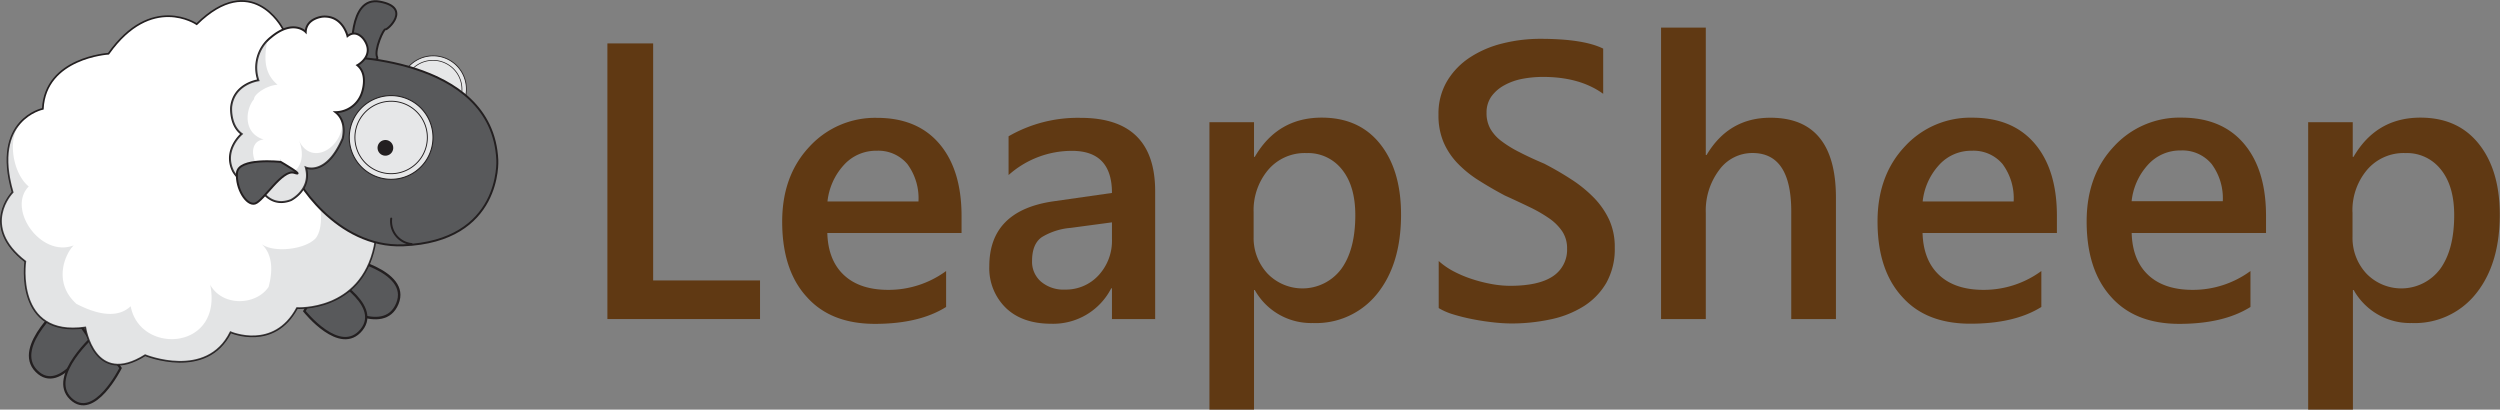 <svg id="Layer_1" data-name="Layer 1" xmlns="http://www.w3.org/2000/svg" viewBox="0 0 451.43 73.96"><rect x="0" y="0" width="451.43" height="73.96" fill="#808080" stroke="none"/><defs><style>.cls-1{fill:#603913;}.cls-15,.cls-16,.cls-2,.cls-3{fill:#e6e7e8;}.cls-10,.cls-13,.cls-14,.cls-15,.cls-16,.cls-2,.cls-3,.cls-5,.cls-6,.cls-7,.cls-8,.cls-9{stroke:#231f20;}.cls-10,.cls-13,.cls-15,.cls-16,.cls-2,.cls-3,.cls-5,.cls-6,.cls-7,.cls-8,.cls-9{stroke-miterlimit:10;}.cls-2{stroke-width:0.15px;}.cls-3{stroke-width:0.13px;}.cls-4{fill:#231f20;}.cls-5,.cls-6,.cls-7,.cls-8,.cls-9{fill:#58595b;}.cls-13,.cls-14,.cls-5{stroke-width:0.36px;}.cls-6{stroke-width:0.44px;}.cls-7{stroke-width:0.41px;}.cls-8{stroke-width:0.45px;}.cls-9{stroke-width:0.42px;}.cls-10,.cls-12,.cls-13{fill:#fff;}.cls-10{stroke-width:0.31px;}.cls-11{fill:#939598;opacity:0.25;}.cls-14{fill:none;stroke-linecap:round;stroke-linejoin:round;}.cls-15{stroke-width:0.19px;}.cls-16{stroke-width:0.17px;}</style></defs><title>LeapSheep - Final Marque - Logo</title><path class="cls-1" d="M161.45,270.54H133.89V220.77h8.26v42.8h19.3v7Z" transform="translate(-24.21 -212.93)"/><path class="cls-1" d="M197.83,255H173.6q0.14,4.93,3,7.6t8,2.67a17.56,17.56,0,0,0,10.45-3.4v6.49q-4.86,3.05-12.84,3.05t-12.3-4.84q-4.46-4.84-4.46-13.62,0-8.29,4.91-13.52a16.07,16.07,0,0,1,12.2-5.22q7.29,0,11.28,4.69t4,13V255Zm-7.77-5.69a10.39,10.39,0,0,0-2-6.75,6.85,6.85,0,0,0-5.55-2.41,7.81,7.81,0,0,0-5.88,2.53,11.56,11.56,0,0,0-3,6.63h16.45Z" transform="translate(-24.21 -212.93)"/><path class="cls-1" d="M232.78,270.54H225V265h-0.14a11.76,11.76,0,0,1-10.8,6.39q-5.24,0-8.21-2.85a10,10,0,0,1-3-7.53q0-10.06,11.59-11.73L225,247.77q0-7.6-7.22-7.6a17.14,17.14,0,0,0-11.45,4.37v-7a25,25,0,0,1,13-3.33q13.47,0,13.47,13.26v23.12ZM225,253.08l-7.46,1a11.84,11.84,0,0,0-5.22,1.68q-1.75,1.23-1.75,4.32a4.73,4.73,0,0,0,1.61,3.7,6.25,6.25,0,0,0,4.32,1.44,8,8,0,0,0,6.09-2.59,9.17,9.17,0,0,0,2.41-6.51v-3.09Z" transform="translate(-24.21 -212.93)"/><path class="cls-1" d="M250.79,265.3h-0.14v21.59H242.6V235h8.05v6.25h0.14q4.13-7.08,12.08-7.08,6.77,0,10.55,4.75t3.78,12.77q0,8.89-4.27,14.23a14.12,14.12,0,0,1-11.66,5.34A11.64,11.64,0,0,1,250.79,265.3Zm-0.21-14v4.41a9.41,9.41,0,0,0,2.48,6.59,8.76,8.76,0,0,0,13.33-.78q2.55-3.49,2.55-9.74,0-5.24-2.38-8.21a7.81,7.81,0,0,0-6.44-3,8.68,8.68,0,0,0-6.93,3.05A11.31,11.31,0,0,0,250.58,251.28Z" transform="translate(-24.21 -212.93)"/><path class="cls-1" d="M284,268.56v-8.5a13.06,13.06,0,0,0,2.72,1.88,21.29,21.29,0,0,0,3.35,1.4,26.45,26.45,0,0,0,3.54.89,18.83,18.83,0,0,0,3.26.31q5.2,0,7.76-1.73a5.71,5.71,0,0,0,2.55-5,5.49,5.49,0,0,0-.85-3.07,9,9,0,0,0-2.38-2.38,25.28,25.28,0,0,0-3.59-2.06q-2.07-1-4.43-2.07-2.54-1.35-4.72-2.74a20.12,20.12,0,0,1-3.8-3.07,12.82,12.82,0,0,1-2.53-3.8,12.34,12.34,0,0,1-.92-5,11.44,11.44,0,0,1,1.58-6.09,13.29,13.29,0,0,1,4.16-4.27,19.09,19.09,0,0,1,5.88-2.5,28,28,0,0,1,6.74-.82q7.81,0,11.38,1.77v8.16q-4.23-3.06-10.9-3.05a19.71,19.71,0,0,0-3.66.34,10.82,10.82,0,0,0-3.26,1.15,7,7,0,0,0-2.34,2,5,5,0,0,0-.9,3,5.71,5.71,0,0,0,.69,2.88,7.41,7.41,0,0,0,2,2.22,20.63,20.63,0,0,0,3.26,2q1.93,1,4.46,2.07,2.61,1.35,4.91,2.85a23.37,23.37,0,0,1,4.06,3.3,14.48,14.48,0,0,1,2.77,4,11.75,11.75,0,0,1,1,5,12.45,12.45,0,0,1-1.53,6.39,12.31,12.31,0,0,1-4.11,4.23,18.25,18.25,0,0,1-6,2.36,33.54,33.54,0,0,1-7.11.73,30.66,30.66,0,0,1-3.07-.19q-1.82-.19-3.73-0.56a34.67,34.67,0,0,1-3.61-.89A11.35,11.35,0,0,1,284,268.56Z" transform="translate(-24.21 -212.93)"/><path class="cls-1" d="M355.71,270.54h-8.05V251.11q0-10.55-7-10.55a7.38,7.38,0,0,0-6,3.05,12.17,12.17,0,0,0-2.43,7.81v19.13h-8.08V217.92h8.08v23h0.14q4-6.73,11.52-6.73,11.84,0,11.84,14.47v21.9Z" transform="translate(-24.21 -212.93)"/><path class="cls-1" d="M395.6,255H371.37q0.14,4.93,3,7.6t8,2.67a17.56,17.56,0,0,0,10.45-3.4v6.49Q388,271.38,380,271.38t-12.3-4.84q-4.46-4.84-4.46-13.62,0-8.29,4.91-13.52a16.06,16.06,0,0,1,12.2-5.22q7.29,0,11.28,4.69t4,13V255Zm-7.78-5.69a10.36,10.36,0,0,0-2-6.75,6.84,6.84,0,0,0-5.55-2.41,7.81,7.81,0,0,0-5.88,2.53,11.56,11.56,0,0,0-3,6.63h16.45Z" transform="translate(-24.21 -212.93)"/><path class="cls-1" d="M433.36,255H409.13q0.14,4.93,3,7.6t8,2.67a17.56,17.56,0,0,0,10.45-3.4v6.49q-4.86,3.05-12.84,3.05t-12.3-4.84Q401,261.69,401,252.91q0-8.29,4.91-13.52a16.06,16.06,0,0,1,12.2-5.22q7.29,0,11.28,4.69t4,13V255Zm-7.78-5.69a10.37,10.37,0,0,0-2-6.75A6.84,6.84,0,0,0,418,240.1a7.81,7.81,0,0,0-5.88,2.53,11.56,11.56,0,0,0-3,6.63h16.45Z" transform="translate(-24.21 -212.93)"/><path class="cls-1" d="M449.22,265.3h-0.14v21.59H441V235h8.05v6.25h0.14q4.13-7.08,12.08-7.08,6.77,0,10.55,4.75t3.78,12.77q0,8.89-4.27,14.23a14.12,14.12,0,0,1-11.66,5.34A11.64,11.64,0,0,1,449.22,265.3Zm-0.21-14v4.41a9.42,9.42,0,0,0,2.48,6.59,8.76,8.76,0,0,0,13.33-.78q2.55-3.49,2.55-9.74,0-5.24-2.38-8.21a7.81,7.81,0,0,0-6.44-3,8.68,8.68,0,0,0-6.93,3.05A11.31,11.31,0,0,0,449,251.28Z" transform="translate(-24.21 -212.93)"/><path class="cls-2" d="M108.37,228.18a6,6,0,1,1-6.84-5.1A6,6,0,0,1,108.37,228.18Z" transform="translate(-24.21 -212.93)"/><path class="cls-3" d="M107.57,228.3a5.23,5.23,0,1,1-5.92-4.42A5.23,5.23,0,0,1,107.57,228.3Z" transform="translate(-24.21 -212.93)"/><circle class="cls-4" cx="101.56" cy="230.55" r="1.14" transform="translate(-56.26 -195.95) rotate(-8.26)"/><circle class="cls-4" cx="102.39" cy="228" r="1.42" transform="translate(-55.89 -195.86) rotate(-8.26)"/><path class="cls-5" d="M87.81,223s-0.85-10.86,5-9.77,1.3,5.2,1,5-2.07,3.68-1.51,5S87.81,223,87.81,223Z" transform="translate(-24.21 -212.93)"/><path class="cls-6" d="M35.94,267.59s-9.54,7.9-5.14,12.35,9.76-5.64,9.76-5.64Z" transform="translate(-24.21 -212.93)"/><path class="cls-7" d="M41.51,273.21s-8.76,7.62-4.53,11.7,9-5.51,9-5.51Z" transform="translate(-24.21 -212.93)"/><path class="cls-8" d="M86.17,259.35s12.28,2.38,9.79,8.41-11.6-.29-11.6-0.29Z" transform="translate(-24.21 -212.93)"/><path class="cls-9" d="M83,262.29s10.35,5.44,6.48,10.2-10.31-3.38-10.31-3.38Z" transform="translate(-24.21 -212.93)"/><path class="cls-10" d="M75.17,217.93s-5.53-10.39-15.44-.64c0,0-8.18-5.61-15.93,5.34,0,0-11.42.7-11.86,9.95,0,0-9.28,1.9-5.45,15.06,0,0-6,6.09,2.29,12.51,0,0-2,13.75,10.83,11.92,0,0,1.61,10.79,10.81,5,0,0,11.13,4.55,15.42-4.15,0,0,7.83,3.41,12-4.36,0,0,11.51.7,14-11.14,1.83-8.84-10.61-30.33-10.61-30.33Z" transform="translate(-24.21 -212.93)"/><path class="cls-11" d="M78.54,227.92c-3.74,2,.92.7-0.32,5.21-5.15-.14-1.22,6.62-0.66,9.45,4.47,2.5,5.72,10.86,3.64,13.39-1.88,2-7.45,2.67-9.71,1.07,2.13,2,1.9,5.22,1.22,7.7-2.25,3.36-8.31,3.61-10.54-.38,2.35,11.87-12.69,12.73-14.36,3.87-2.7,2.55-6.89,1.08-9.8-.43-4.42-4-1.89-9.23-.49-10.56-5.95,2.28-12.1-6.59-8.12-10.64-2.68-2.13-4.07-8.31-1.5-11.56-1.9,2.1-3.37,5.87-1.42,12.59,0,0-6,6.09,2.29,12.51,0,0-2,13.75,10.83,11.92,0,0,1.61,10.79,10.81,5,0,0,11.13,4.55,15.42-4.15,0,0,7.83,3.41,12-4.36,0,0,11.51.7,14-11.14,1.76-8.48-10.17-29-10.17-29A17.64,17.64,0,0,0,78.54,227.92Z" transform="translate(-24.21 -212.93)"/><path class="cls-5" d="M85.06,223.13s28.08-.28,28.95,18.7c0,0,.88,14.69-17,15.4-12,.48-19.79-11.89-20.16-14.41C76.8,242.81,62.84,236.93,85.06,223.13Z" transform="translate(-24.21 -212.93)"/><circle class="cls-4" cx="92.21" cy="237.32" r="3.57" transform="translate(-181.88 -24.45) rotate(-57.71)"/><path class="cls-12" d="M94.18,236.43a1.27,1.27,0,0,1-1.77.4A1.28,1.28,0,1,1,94.18,236.43Z" transform="translate(-24.21 -212.93)"/><path class="cls-13" d="M70.49,245.57s1.72,5.21,6.24,3.5c0,0,3.82-1.89,2.71-5.88,0,0,3.69,1.62,6.63-5.22,0,0,.9-3.09-1.27-4.78a5.08,5.08,0,0,0,4.69-3.3s1.38-3.42-.75-5.18c0,0,3.22-1.71,1.22-4.6,0,0-1.3-2-3-.66,0,0-.84-3.74-4.44-3.52,0,0-3,.24-3.11,2.77,0,0-2.25-2.42-6.32,1a7,7,0,0,0-2.23,7.73s-4.4.58-4.9,4.78c0,0-.31,3.31,1.89,4.91,0,0-3.35,2.85-1.61,6.58C66.22,243.73,67.86,246.91,70.49,245.57Z" transform="translate(-24.21 -212.93)"/><path class="cls-11" d="M78.19,238.31c0.93,2.15.77,5-1.7,6.11-2.15.93-.93-2.15-1.74-2.83,0.2,2.22-1.22,3.09-2.76,2.47-2.35-1.28-3.12-5.67-.16-5.94-3.82-1.15-3.28-5.52-1.75-7.29-0.06-.74,2-2.41,4.24-2.61C71.66,226,72,223,72.46,220.29a6.88,6.88,0,0,0-1.62,7.17s-4.4.58-4.9,4.78c0,0-.31,3.31,1.89,4.91,0,0-3.35,2.85-1.61,6.58,0,0,1.64,3.18,4.27,1.84,0,0,1.72,5.21,6.24,3.5,0,0,3.82-1.89,2.71-5.88,0,0,3.69,1.62,6.63-5.22a5.78,5.78,0,0,0,0-3C86,239.68,80.46,243,78.19,238.31Z" transform="translate(-24.21 -212.93)"/><path class="cls-14" d="M94.85,252.4A4.14,4.14,0,0,0,98.54,257" transform="translate(-24.21 -212.93)"/><path class="cls-5" d="M74.9,242.17s-7.69-.85-7.9,2,1.72,5.92,3.24,5.52,4.91-6.28,7.12-5.55S74.9,242.17,74.9,242.17Z" transform="translate(-24.21 -212.93)"/><path class="cls-15" d="M102.32,236.66a7.56,7.56,0,1,1-8.57-6.39A7.56,7.56,0,0,1,102.32,236.66Z" transform="translate(-24.21 -212.93)"/><path class="cls-16" d="M101.31,236.81a6.54,6.54,0,1,1-7.41-5.53A6.54,6.54,0,0,1,101.31,236.81Z" transform="translate(-24.21 -212.93)"/><circle class="cls-4" cx="93.8" cy="239.62" r="1.42" transform="translate(-57.7 -196.94) rotate(-8.27)"/></svg>